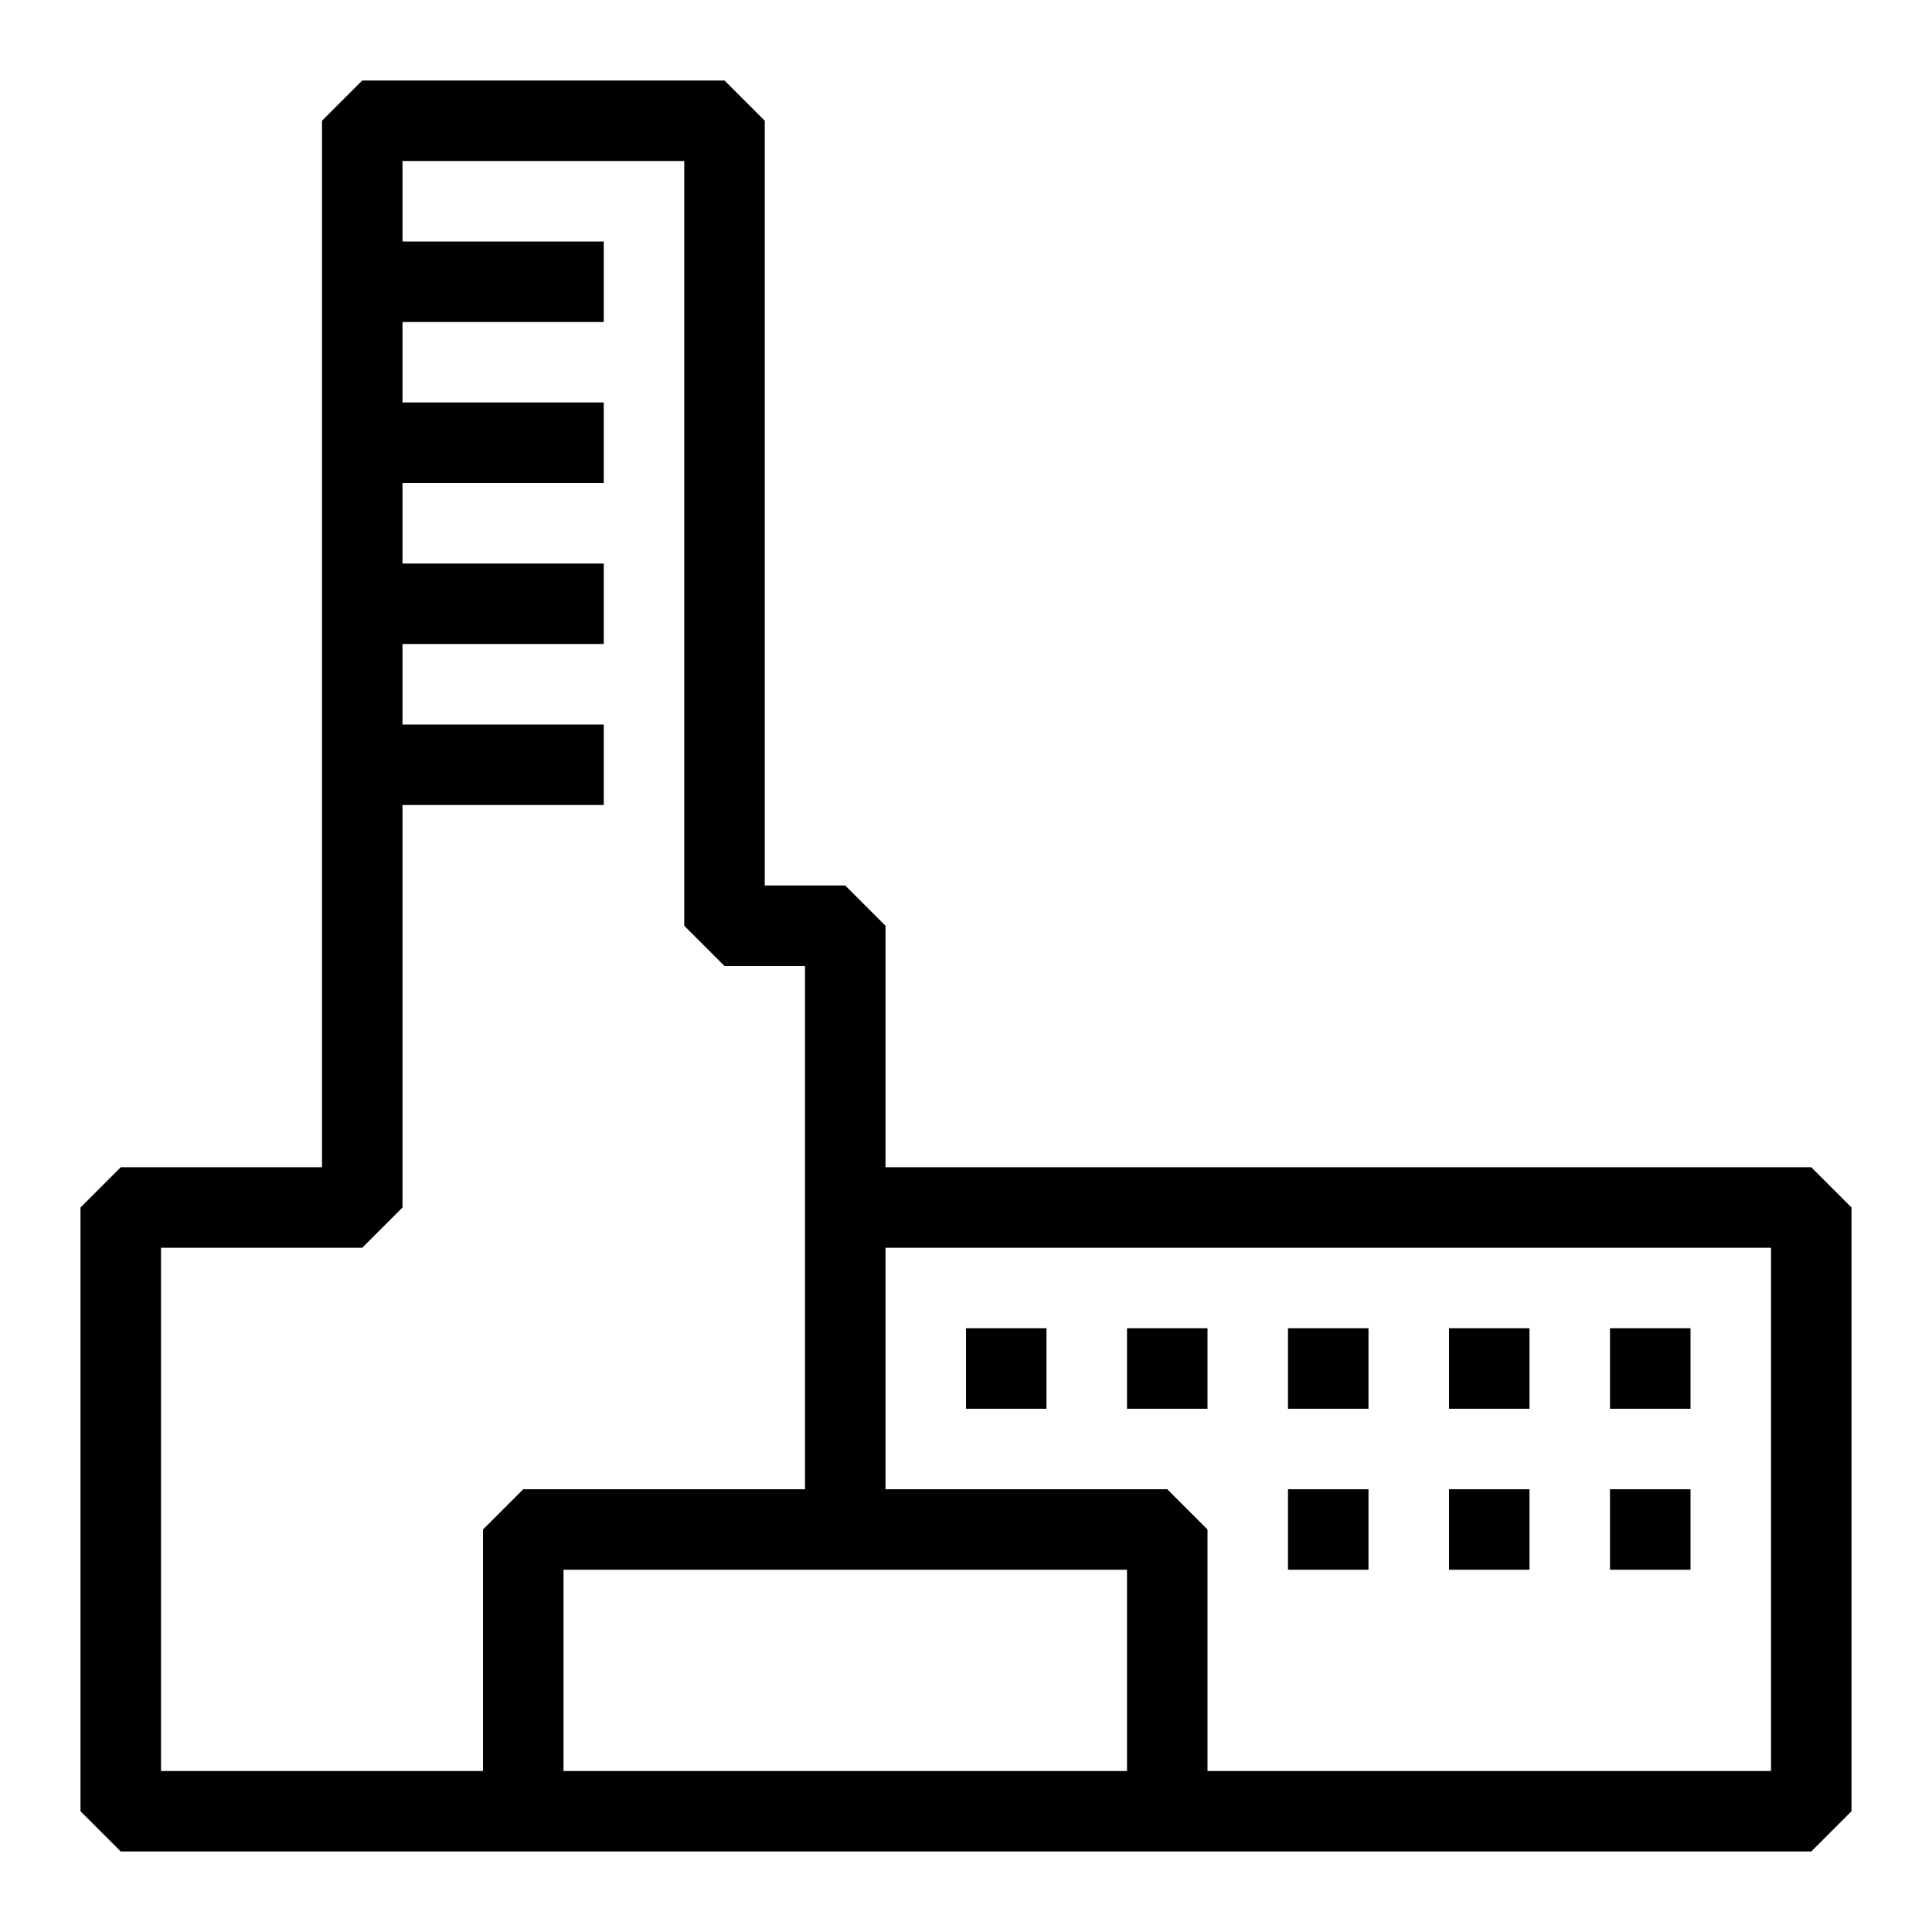 <svg width="48" height="48" xmlns="http://www.w3.org/2000/svg" xmlns:xlink="http://www.w3.org/1999/xlink" xml:space="preserve" overflow="hidden"><g transform="translate(-434 -211)"><path d="M479 240 456 240 456 234 455 233 453 233 453 214 452 213 443 213 442 214 442 240 437 240 436 241 436 256 437 257 447 257 463 257 479 257 480 256 480 241 479 240ZM446 249 446 255 438 255 438 242 443 242 444 241 444 231 449 231 449 229 444 229 444 227 449 227 449 225 444 225 444 223 449 223 449 221 444 221 444 219 449 219 449 217 444 217 444 215 451 215 451 234 452 235 454 235 454 241 454 248 447 248 446 249ZM462 255 448 255 448 250 462 250 462 255ZM478 255 464 255 464 249 463 248 456 248 456 242 478 242 478 255Z"/><path d="M458 244 460 244 460 246 458 246Z"/><path d="M462 244 464 244 464 246 462 246Z"/><path d="M466 244 468 244 468 246 466 246Z"/><path d="M470 244 472 244 472 246 470 246Z"/><path d="M466 248 468 248 468 250 466 250Z"/><path d="M470 248 472 248 472 250 470 250Z"/><path d="M474 244 476 244 476 246 474 246Z"/><path d="M474 248 476 248 476 250 474 250Z"/></g></svg>